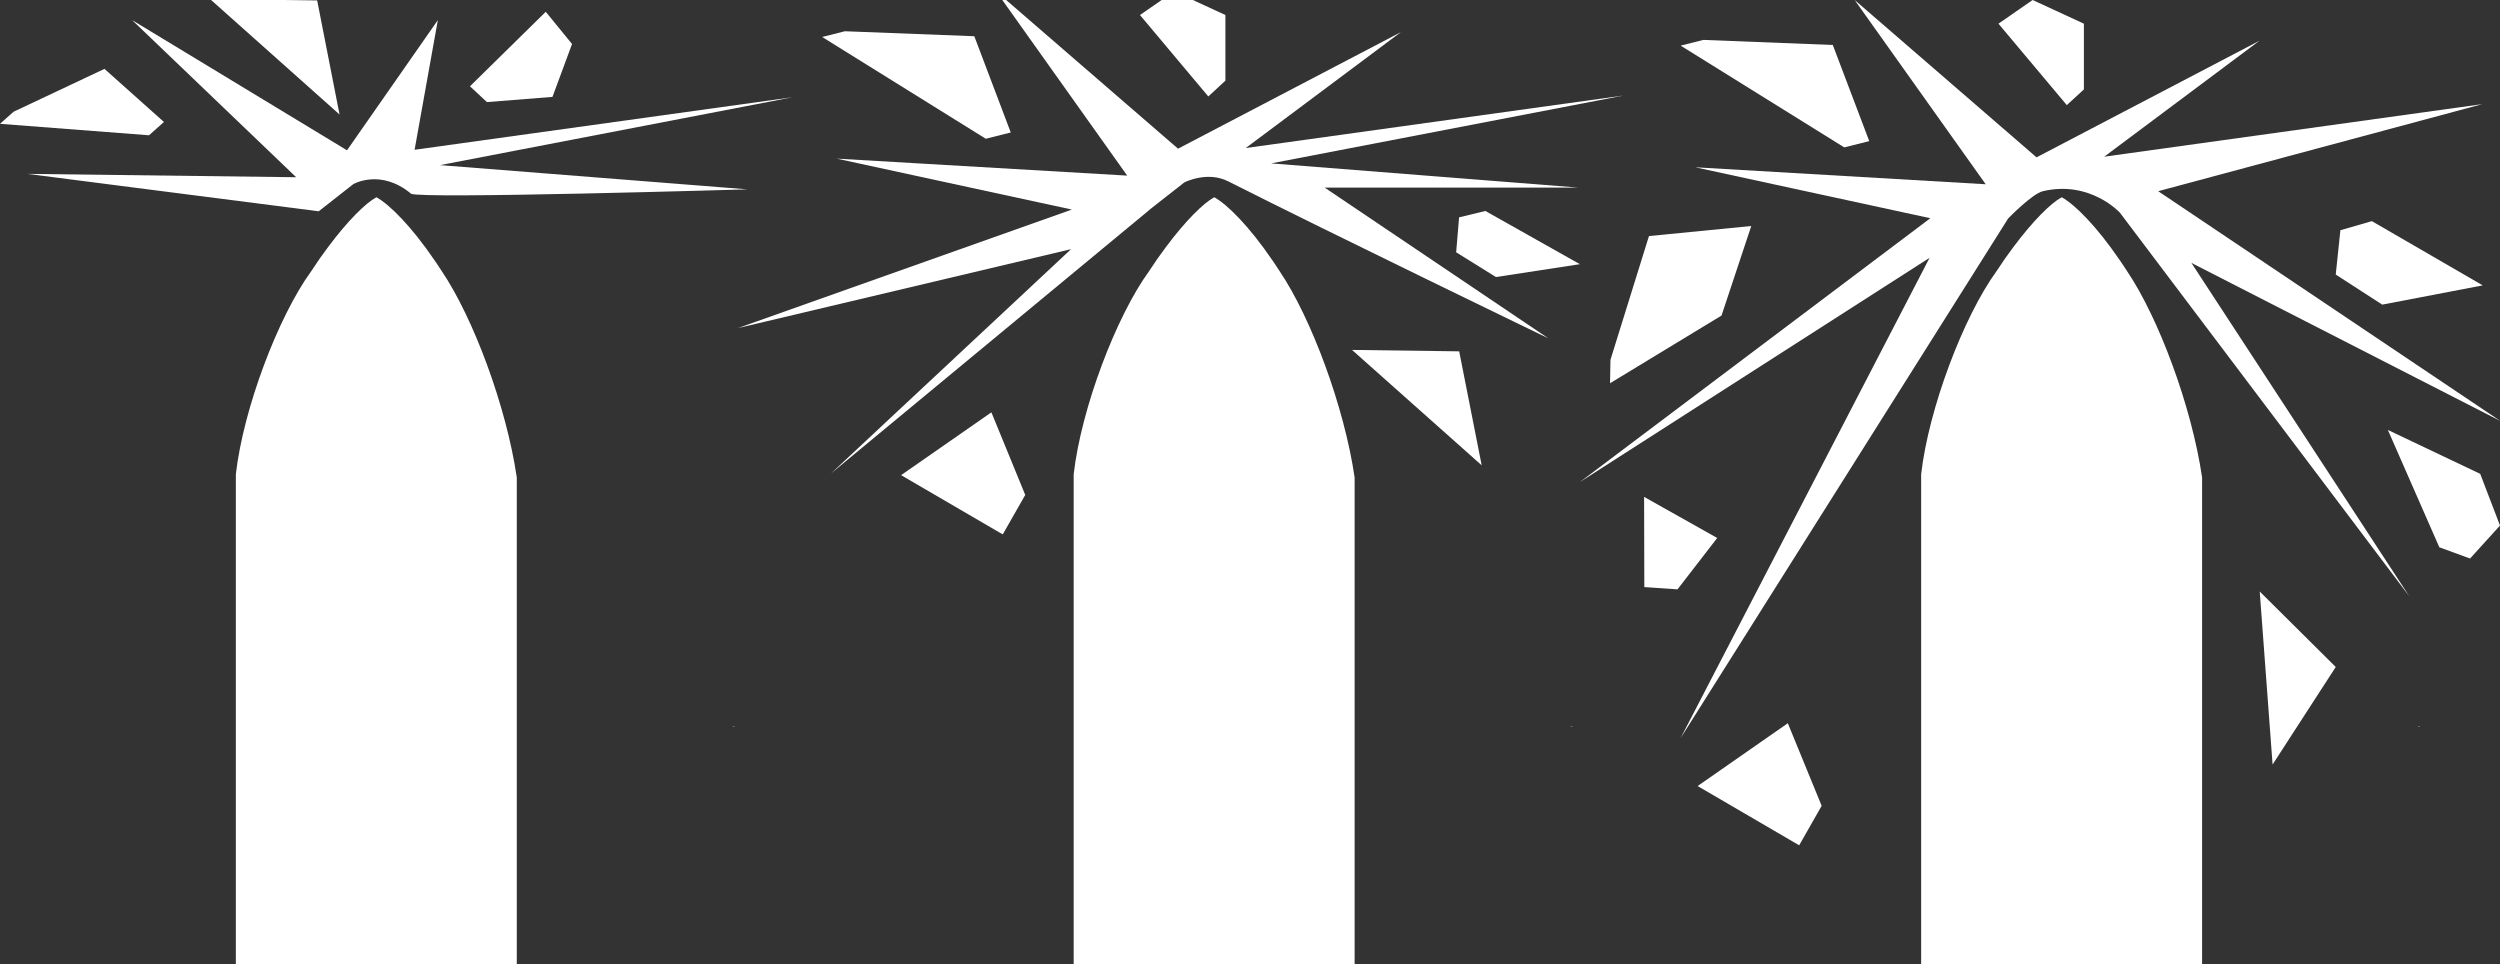 <?xml version="1.0" encoding="UTF-8"?><svg id="Layer_1" xmlns="http://www.w3.org/2000/svg" viewBox="0 0 231.19 89.16"><rect x="0" y="0" width="231.19" height="89.16" fill="#333333" stroke="none"/><defs><style>.cls-1{fill:#fff;}</style></defs><path class="cls-1" d="m67.73,67.16c.07.05.13.07.17.07.11,0,.03-.03-.17-.07Z"/><path class="cls-1" d="m40.19,24.08c-2.14-3.15-4.18-5.18-5.38-5.84-1,.54-2.65,2.17-4.45,4.58-.52.69-1.05,1.44-1.58,2.26-3.06,4.21-6.28,12.72-6.97,18.78v45.29h25.98v-45c-.96-6.55-4.01-14.74-6.94-19.08-.22-.35-.45-.68-.67-1.01Z"/><path class="cls-1" d="m223.58,67.16c.07.05.13.07.17.07.11,0,.03-.03-.17-.07Z"/><path class="cls-1" d="m196.04,24.08c-2.14-3.15-4.18-5.18-5.38-5.84-1,.54-2.65,2.17-4.45,4.58-.52.69-1.05,1.44-1.58,2.26-3.06,4.21-6.28,12.72-6.97,18.78v45.29h25.98v-45c-.96-6.55-4.01-14.74-6.94-19.08-.22-.35-.45-.68-.67-1.01Z"/><path class="cls-1" d="m145.2,67.16c.07.05.13.07.17.07.11,0,.03-.03-.17-.07Z"/><path class="cls-1" d="m117.67,24.08c-2.14-3.15-4.18-5.18-5.38-5.84-1,.54-2.65,2.17-4.45,4.58-.52.69-1.05,1.44-1.58,2.26-3.06,4.21-6.28,12.72-6.97,18.78v45.29h25.98v-45c-.96-6.55-4.01-14.74-6.94-19.08-.22-.35-.45-.68-.67-1.01Z"/><polygon class="cls-1" points="134.94 32.49 125.03 32.36 137.02 43.03 134.94 32.49"/><polygon class="cls-1" points="108.58 -.8 105.42 1.39 111.74 8.92 113.32 7.46 113.32 1.39 108.58 -.8"/><polygon class="cls-1" points="91.68 38.13 83.33 43.94 92.73 49.42 94.81 45.77 91.68 38.13"/><polygon class="cls-1" points="78.13 2.89 76.03 3.42 91.16 12.83 93.47 12.25 90.1 3.35 78.13 2.89"/><polygon class="cls-1" points="134.93 20.1 134.66 23.33 138.34 25.62 146.1 24.43 137.36 19.51 134.93 20.1"/><path class="cls-1" d="m106.33,19.38l-29.48,24.4,22.2-20.74-30.81,7.3,30.88-10.96-21.74-4.71,26.86,1.57L92.12-.8l16.82,14.55,20.61-10.78-14.35,10.72,34.96-4.86-32.61,6.28,28.43,2.24h-23.48l20.69,13.94s-20.32-9.82-29.61-14.52c-1.95-.99-4.06.1-4.06.1l-3.2,2.51Z"/><polygon class="cls-1" points="29.33 .04 19.42 -.09 31.4 10.59 29.33 .04"/><polygon class="cls-1" points="52.9 4.07 50.47 1.09 43.46 7.98 45.03 9.44 51.09 8.96 52.9 4.07"/><polygon class="cls-1" points="1.26 10.33 0 11.45 13.78 12.51 15.16 11.28 9.66 6.37 1.26 10.33"/><path class="cls-1" d="m29.48,19.54l-26.94-3.46,24.85.31L12.22,1.86l19.87,12.04L40.49,1.86l-2.15,11.99,34.96-4.86-32.61,6.28,28.43,2.24s-30.49.91-31.11.4c-2.83-2.35-5.34-.88-5.34-.88l-3.2,2.51Z"/><polygon class="cls-1" points="216 61.68 208.97 54.7 210.16 70.7 216 61.68"/><polygon class="cls-1" points="187.97 0 184.81 2.19 191.13 9.72 192.71 8.27 192.71 2.19 187.97 0"/><polygon class="cls-1" points="165.33 66.88 156.99 72.69 166.38 78.17 168.46 74.52 165.33 66.88"/><polygon class="cls-1" points="158.8 49.75 152.04 45.95 152.06 54.29 155.13 54.5 158.8 49.75"/><polygon class="cls-1" points="157.52 3.69 155.42 4.22 170.55 13.63 172.86 13.05 169.49 4.16 157.52 3.69"/><polygon class="cls-1" points="148.93 33.27 148.89 35.44 159.2 29.18 161.95 20.9 152.49 21.83 148.93 33.27"/><polygon class="cls-1" points="216.43 21.29 216 25.39 220.3 28.17 229.59 26.39 219.34 20.45 216.43 21.29"/><polygon class="cls-1" points="228.42 51.65 231.19 48.6 229.36 43.82 220.82 39.76 225.58 50.61 228.42 51.65"/><path class="cls-1" d="m185.72,20.18l-30.3,48.07,23.02-44.41-32.34,20.74,32.41-24.4-21.74-4.71,26.86,1.57L171.51,0l16.82,14.55,20.61-10.78-14.35,10.72,34.96-4.86-29.97,8.05,31.64,21.25-28.57-14.62,20.15,30.83-26.75-35.46s-2.74-3.03-7.13-2c-.99.23-3.2,2.51-3.2,2.51Z"/></svg>